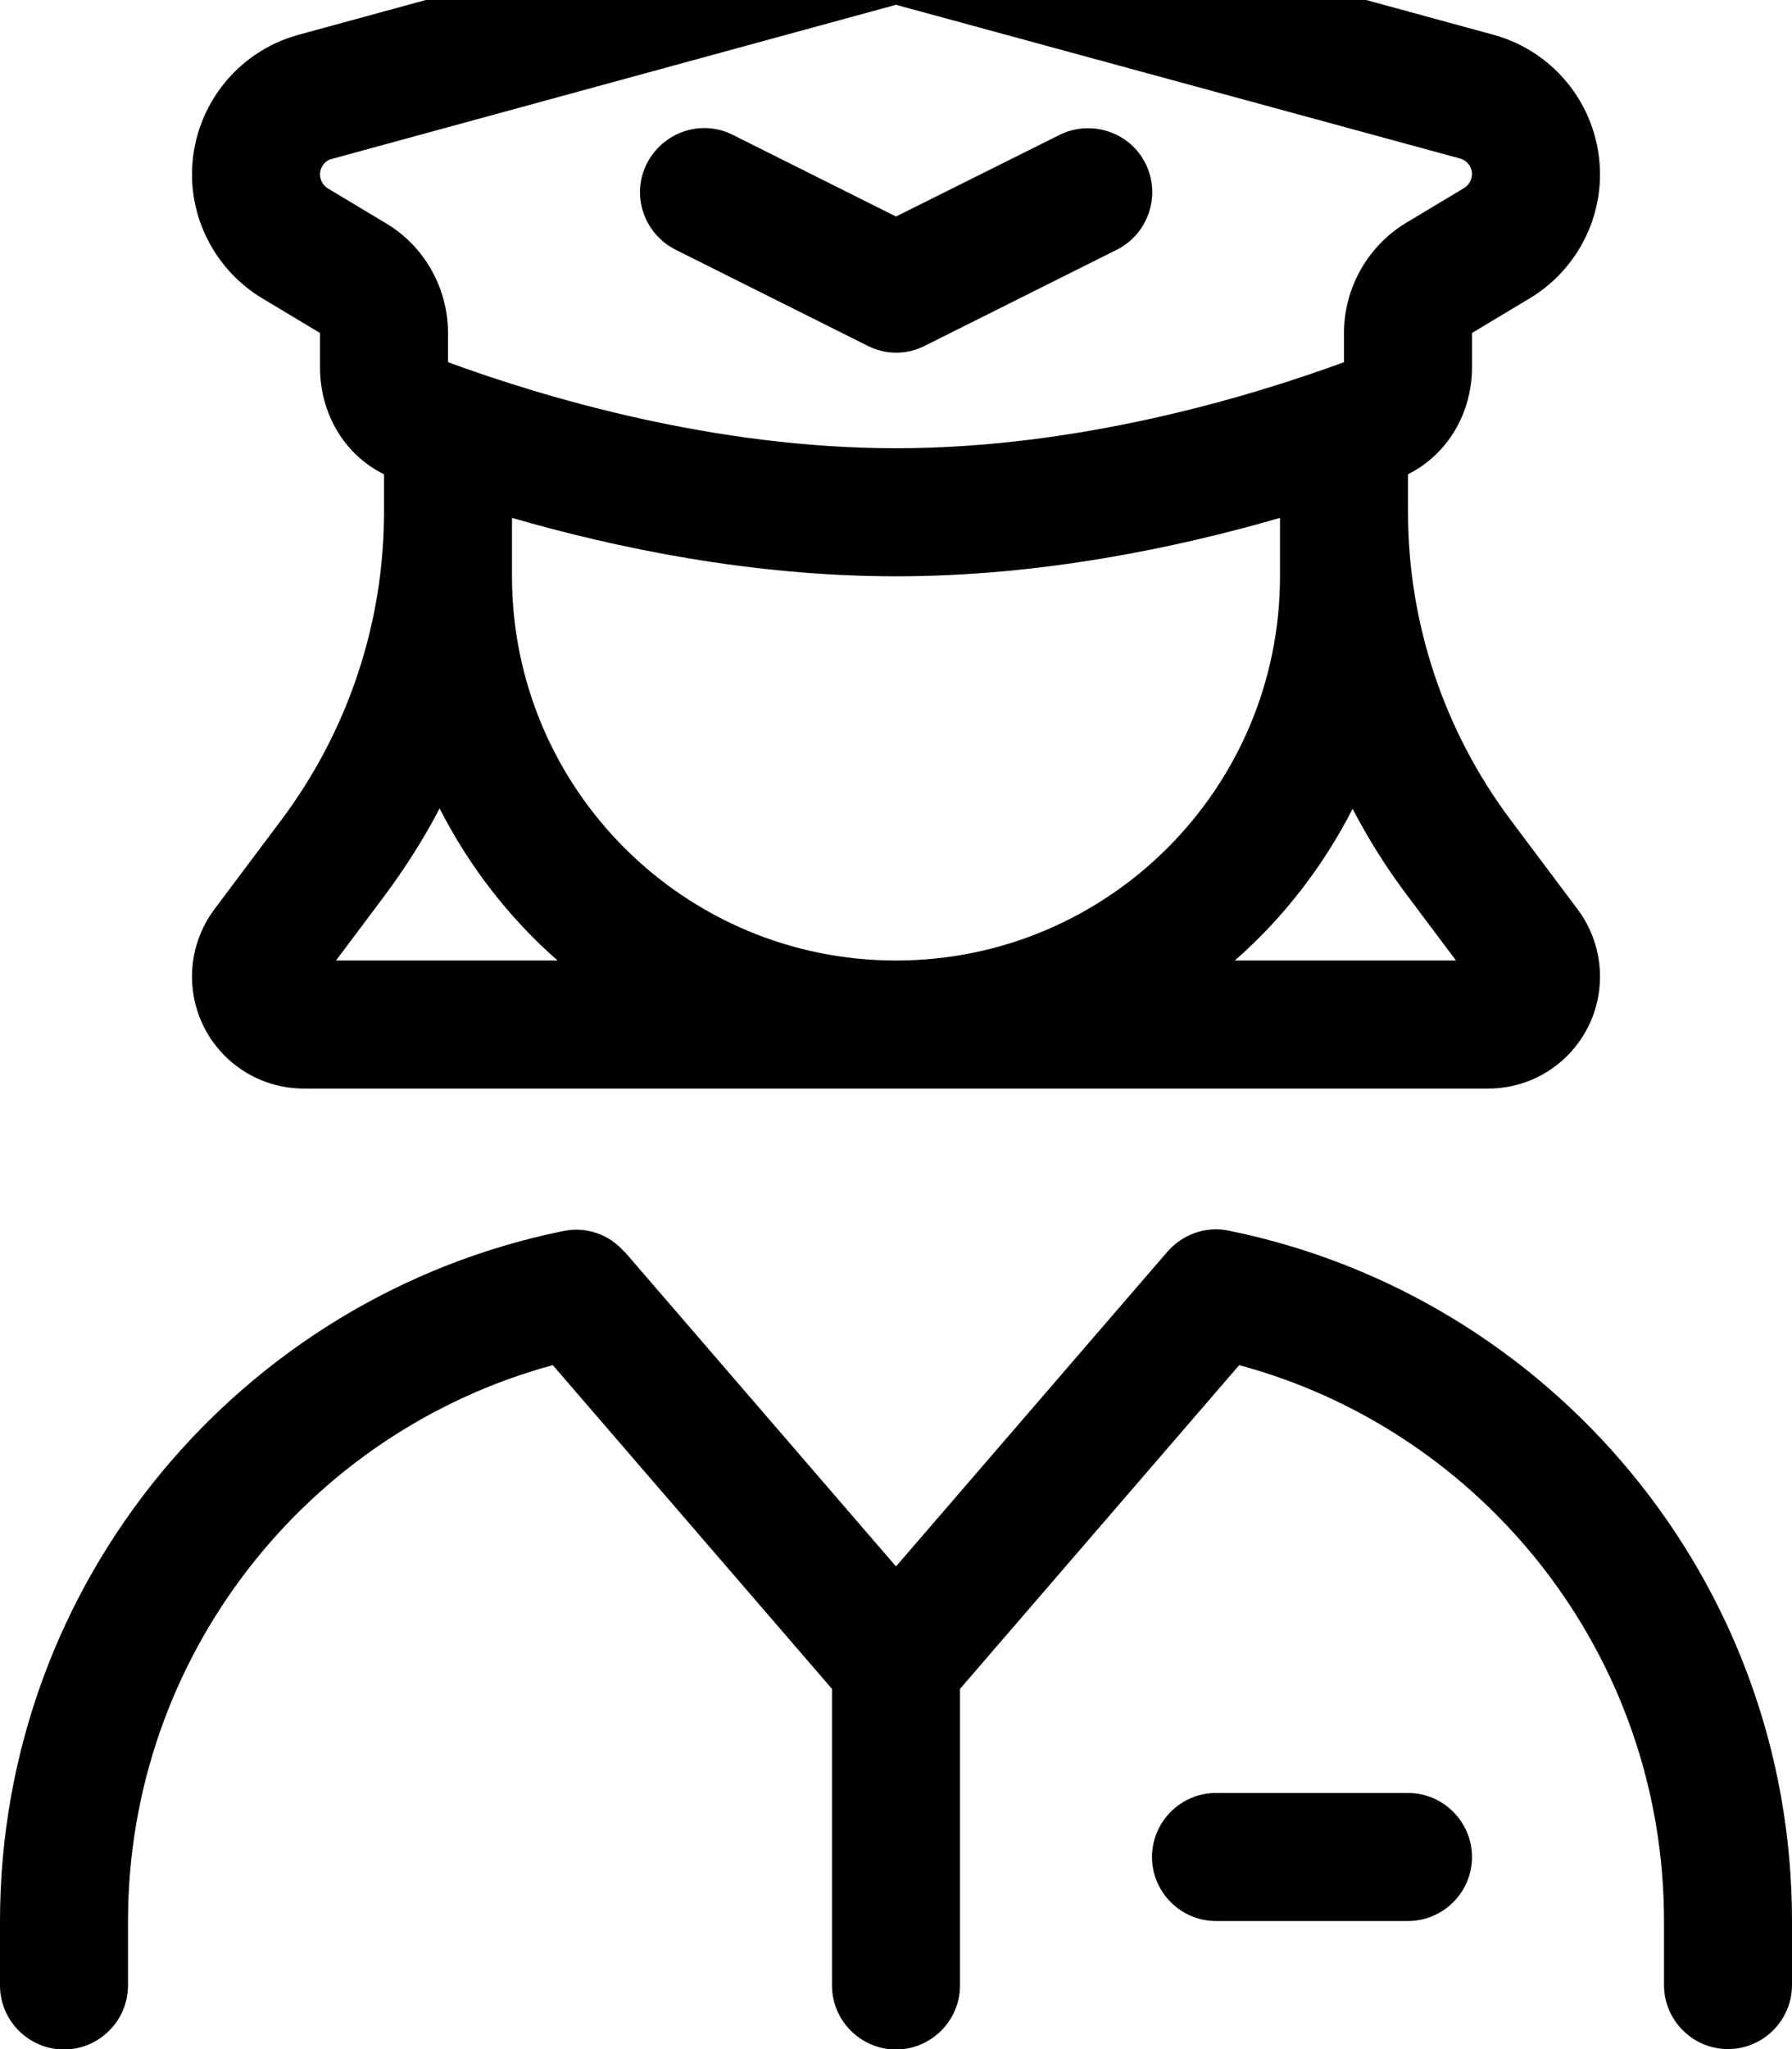 <svg fill="currentColor" xmlns="http://www.w3.org/2000/svg" viewBox="0 0 448 512"><!--! Font Awesome Pro 7.1.0 by @fontawesome - https://fontawesome.com License - https://fontawesome.com/license (Commercial License) Copyright 2025 Fonticons, Inc. --><path fill="currentColor" d="M336 83.2l0 7.3C312 99.3 269.5 112 224 112S136 99.3 112 90.5l0-7.3c0-11.2-5.9-21.7-15.5-27.4L82 47.1c-1.2-.7-2-2.1-2-3.5 0-1.8 1.2-3.5 3-3.9L224 1.2 365 39.6c1.8 .5 3 2.1 3 3.9 0 1.4-.8 2.8-2 3.5l-14.5 8.7C341.9 61.5 336 72 336 83.2zm32 0l14.5-8.7C393.3 68 400 56.2 400 43.6 400 27.3 389.1 13 373.4 8.7l-141-38.5c-5.5-1.5-11.3-1.5-16.8 0L74.6 8.7C58.9 13 48 27.3 48 43.6 48 56.2 54.7 68 65.5 74.5l14.5 8.7 0 8.6c0 11.4 6 21.8 16 26.7l0 9.5c0 27.7-9 54.6-25.6 76.8L53.6 227.2C50 232 48 237.9 48 244 48 259.5 60.5 272 76 272l296 0c15.5 0 28-12.5 28-28 0-6.1-2-12-5.6-16.8l-16.8-22.4C361 182.6 352 155.7 352 128l0-9.5c10-5 16-15.4 16-26.7l0-8.6zM338.1 202c4 7.7 8.6 15 13.9 22l12 16-55.3 0c12.1-10.6 22.1-23.5 29.5-38zM139.3 240L84 240 96 224c5.2-7 9.9-14.3 13.9-22 7.4 14.5 17.4 27.4 29.5 38zM128 144l0-14.6c25.9 7.5 59.9 14.6 96 14.6s70.1-7.1 96-14.6l0 14.6c0 53-43 96-96 96s-96-43-96-96zm28.1 168.8c-3.8-4.4-9.6-6.4-15.3-5.2-80.3 16.3-140.8 87.3-140.8 172.5l0 16c0 8.8 7.2 16 16 16s16-7.2 16-16l0-16c0-66.4 45-122.4 106.2-139l69.8 80.9 0 74.1c0 8.8 7.2 16 16 16s16-7.2 16-16l0-74.1 69.8-80.9C371 357.6 416 413.6 416 480l0 16c0 8.8 7.2 16 16 16s16-7.2 16-16l0-16c0-85.2-60.5-156.2-140.8-172.5-5.7-1.2-11.5 .9-15.3 5.2l-67.9 78.7-67.9-78.7zM288 464c0 8.8 7.2 16 16 16l48 0c8.8 0 16-7.2 16-16s-7.2-16-16-16l-48 0c-8.8 0-16 7.2-16 16zM183.2 33.7c-7.9-4-17.5-.7-21.5 7.2s-.7 17.5 7.2 21.5l48 24c4.5 2.3 9.8 2.3 14.3 0l48-24c7.9-4 11.1-13.6 7.2-21.5s-13.6-11.1-21.5-7.2L224 54.1 183.2 33.7z"/></svg>